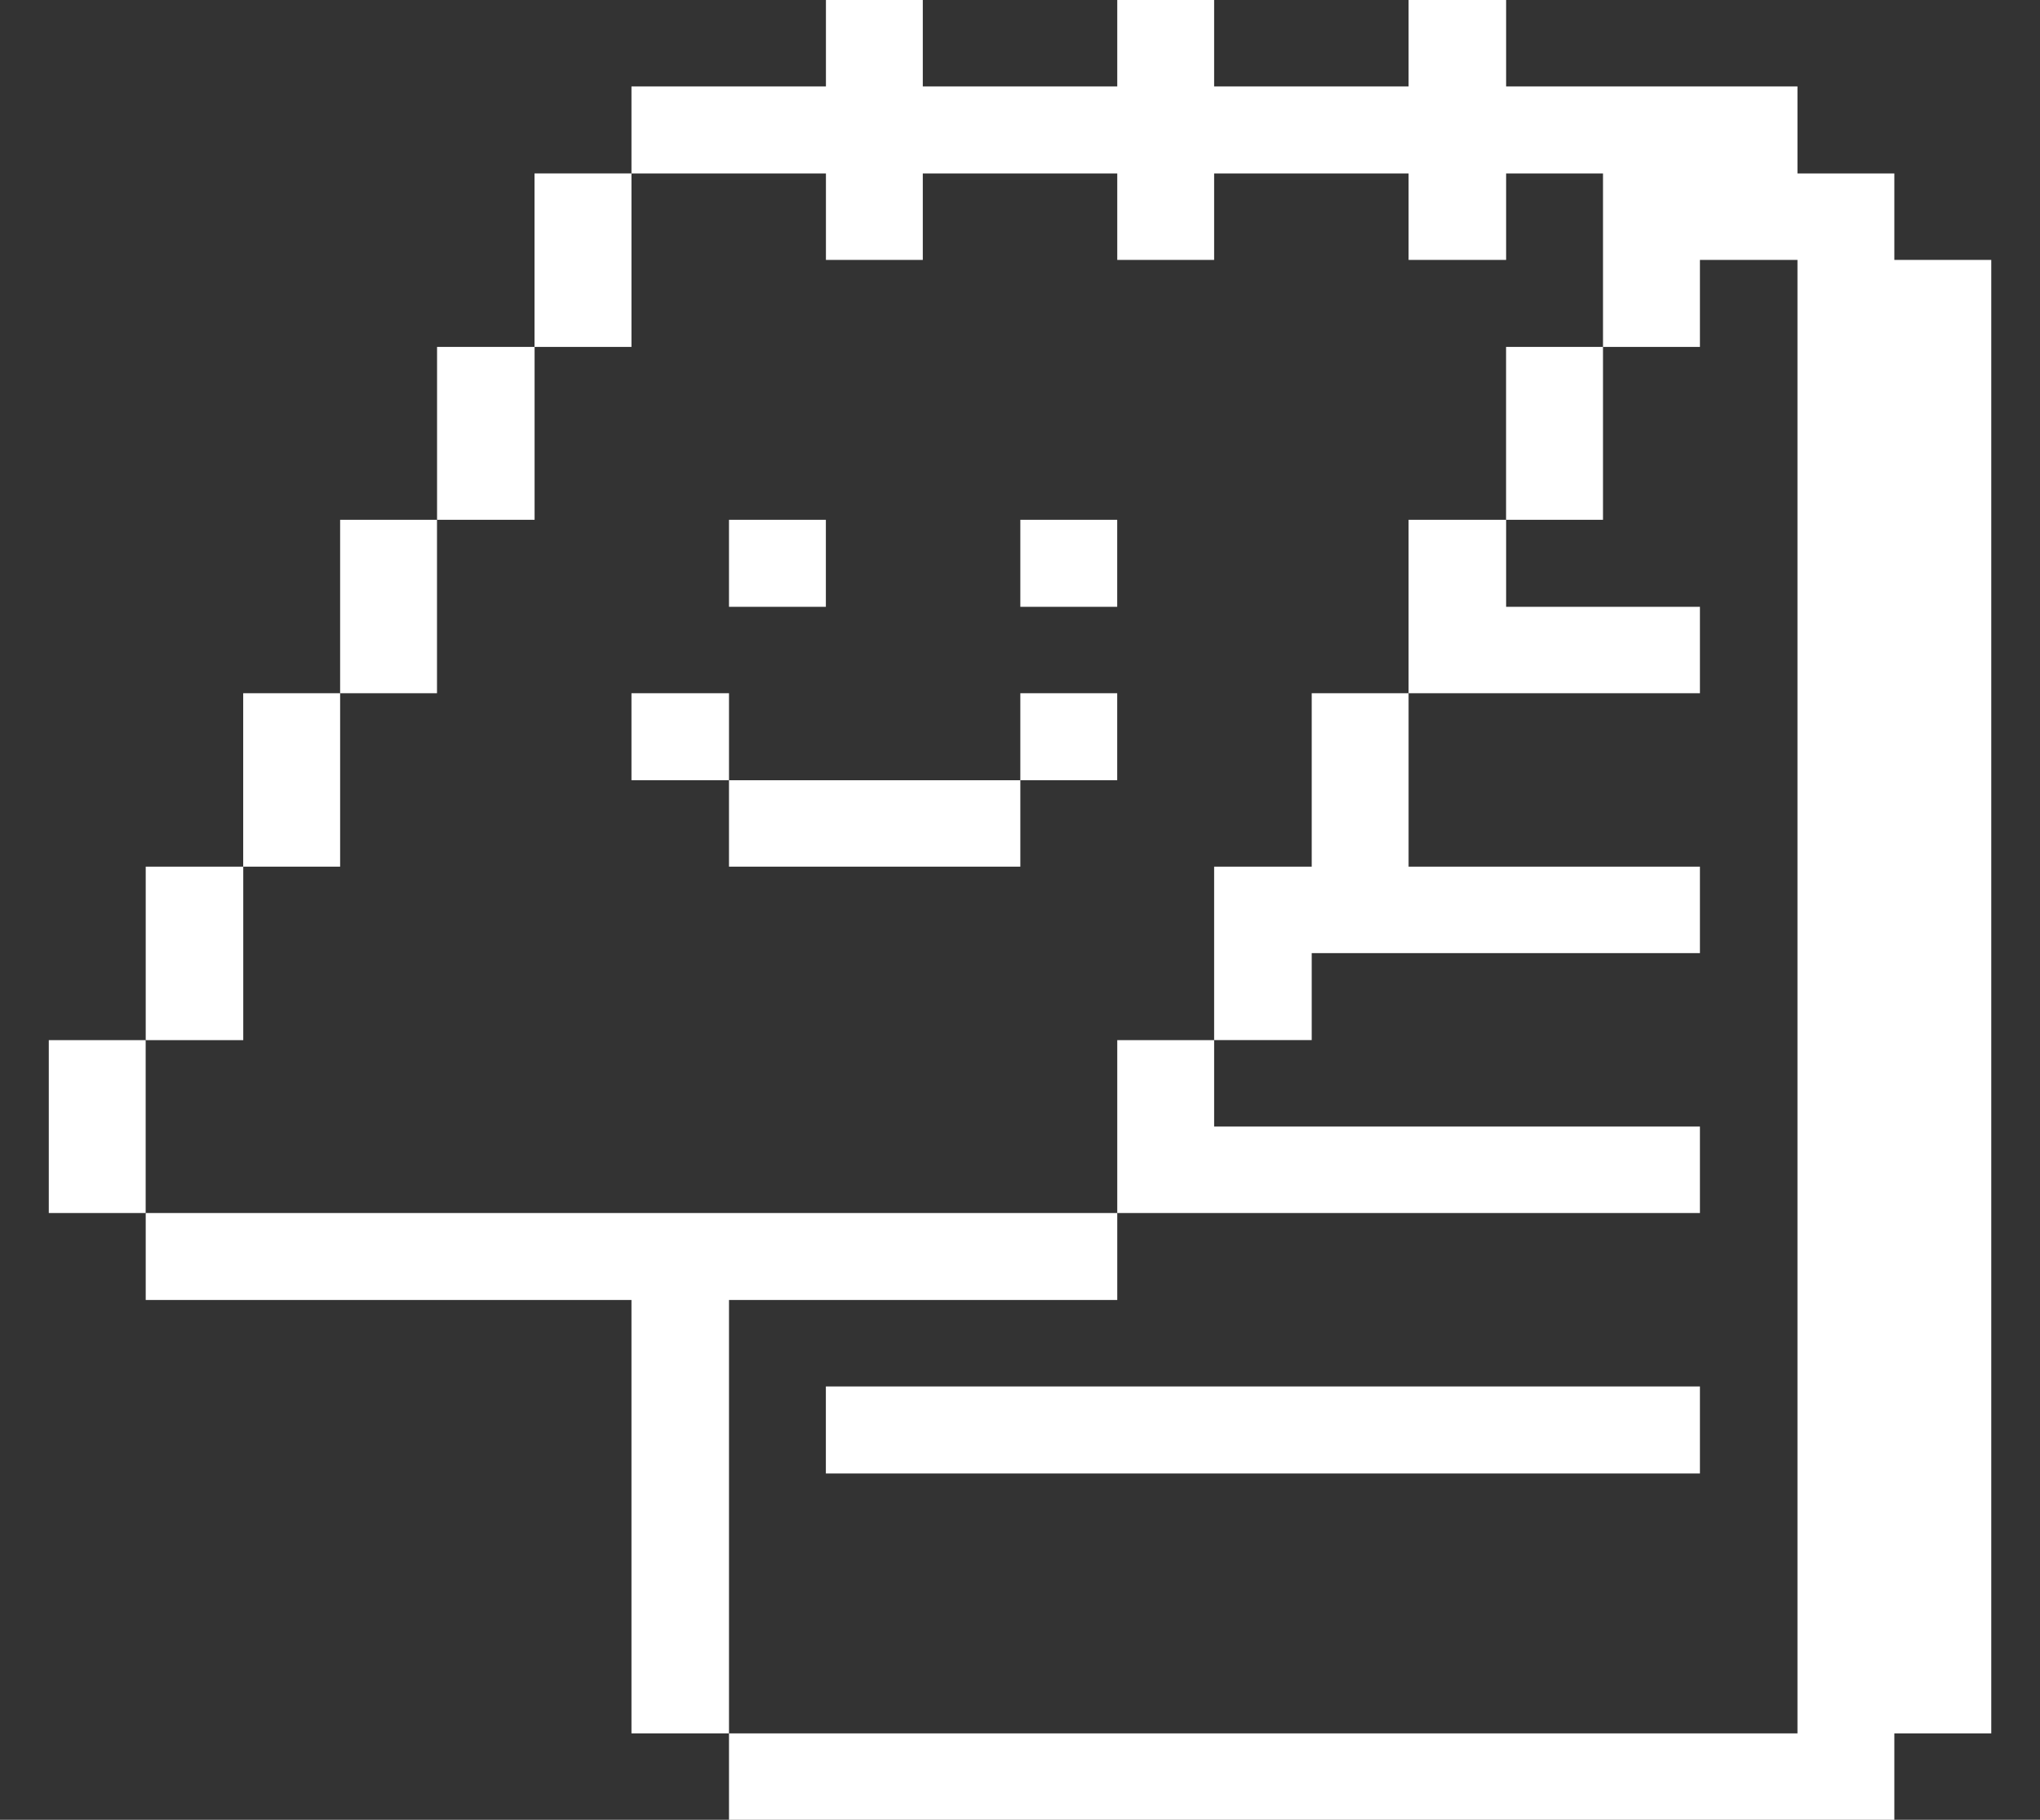 <svg width="37" height="33" viewBox="0 0 37 33" fill="none" xmlns="http://www.w3.org/2000/svg">
<rect x="0" y="0" width="37" height="33" fill="#333333" stroke="none"/>
<g clip-path="url(#clip0_60_411)">
<path d="M14.98 0V1.567H11.453V3.145H14.98V4.713H16.737V3.145H20.264V4.713H22.021V3.145H25.548V4.713H27.317V3.145H29.074V6.291H30.832V4.713H32.601V31.433H13.222V33H34.358V31.433H36.116V4.713H34.358V3.145H32.601V1.567H27.317V0H25.548V1.567H22.021V0H20.264V1.567H16.737V0L14.98 0Z" fill="white"/>
<path d="M27.316 6.291H29.074V9.426H27.316V6.291Z" fill="white"/>
<path d="M25.548 12.571H30.832V11.004H27.317V9.426H25.548V12.571Z" fill="white"/>
<path d="M23.791 15.716H22.021V18.861H23.791V17.284H30.832V15.716H25.548V12.571H23.791V15.716Z" fill="white"/>
<path d="M20.264 21.997H30.832V20.429H22.021V18.862H20.264V21.997Z" fill="white"/>
<path d="M18.506 12.571H20.263V14.149H18.506V12.571Z" fill="white"/>
<path d="M18.506 9.426H20.263V11.004H18.506V9.426Z" fill="white"/>
<path d="M14.979 25.142H30.832V26.72H14.979V25.142Z" fill="white"/>
<path d="M13.222 14.149H18.506V15.716H13.222V14.149Z" fill="white"/>
<path d="M13.222 9.426H14.979V11.004H13.222V9.426Z" fill="white"/>
<path d="M13.222 23.574H20.264V21.997H2.643V23.574H11.453V31.433H13.222V23.574Z" fill="white"/>
<path d="M11.453 12.571H13.222V14.149H11.453V12.571Z" fill="white"/>
<path d="M9.695 3.145H11.453V6.291H9.695V3.145Z" fill="white"/>
<path d="M7.927 6.291H9.696V9.426H7.927V6.291Z" fill="white"/>
<path d="M6.169 9.426H7.926V12.571H6.169V9.426Z" fill="white"/>
<path d="M4.411 12.571H6.169V15.716H4.411V12.571Z" fill="white"/>
<path d="M2.643 15.716H4.412V18.862H2.643V15.716Z" fill="white"/>
<path d="M0.885 18.862H2.642V21.997H0.885V18.862Z" fill="white"/>
</g>
<defs>
<clipPath id="clip0_60_411">
<rect width="37" height="33" fill="white"/>
</clipPath>
</defs>
</svg>
